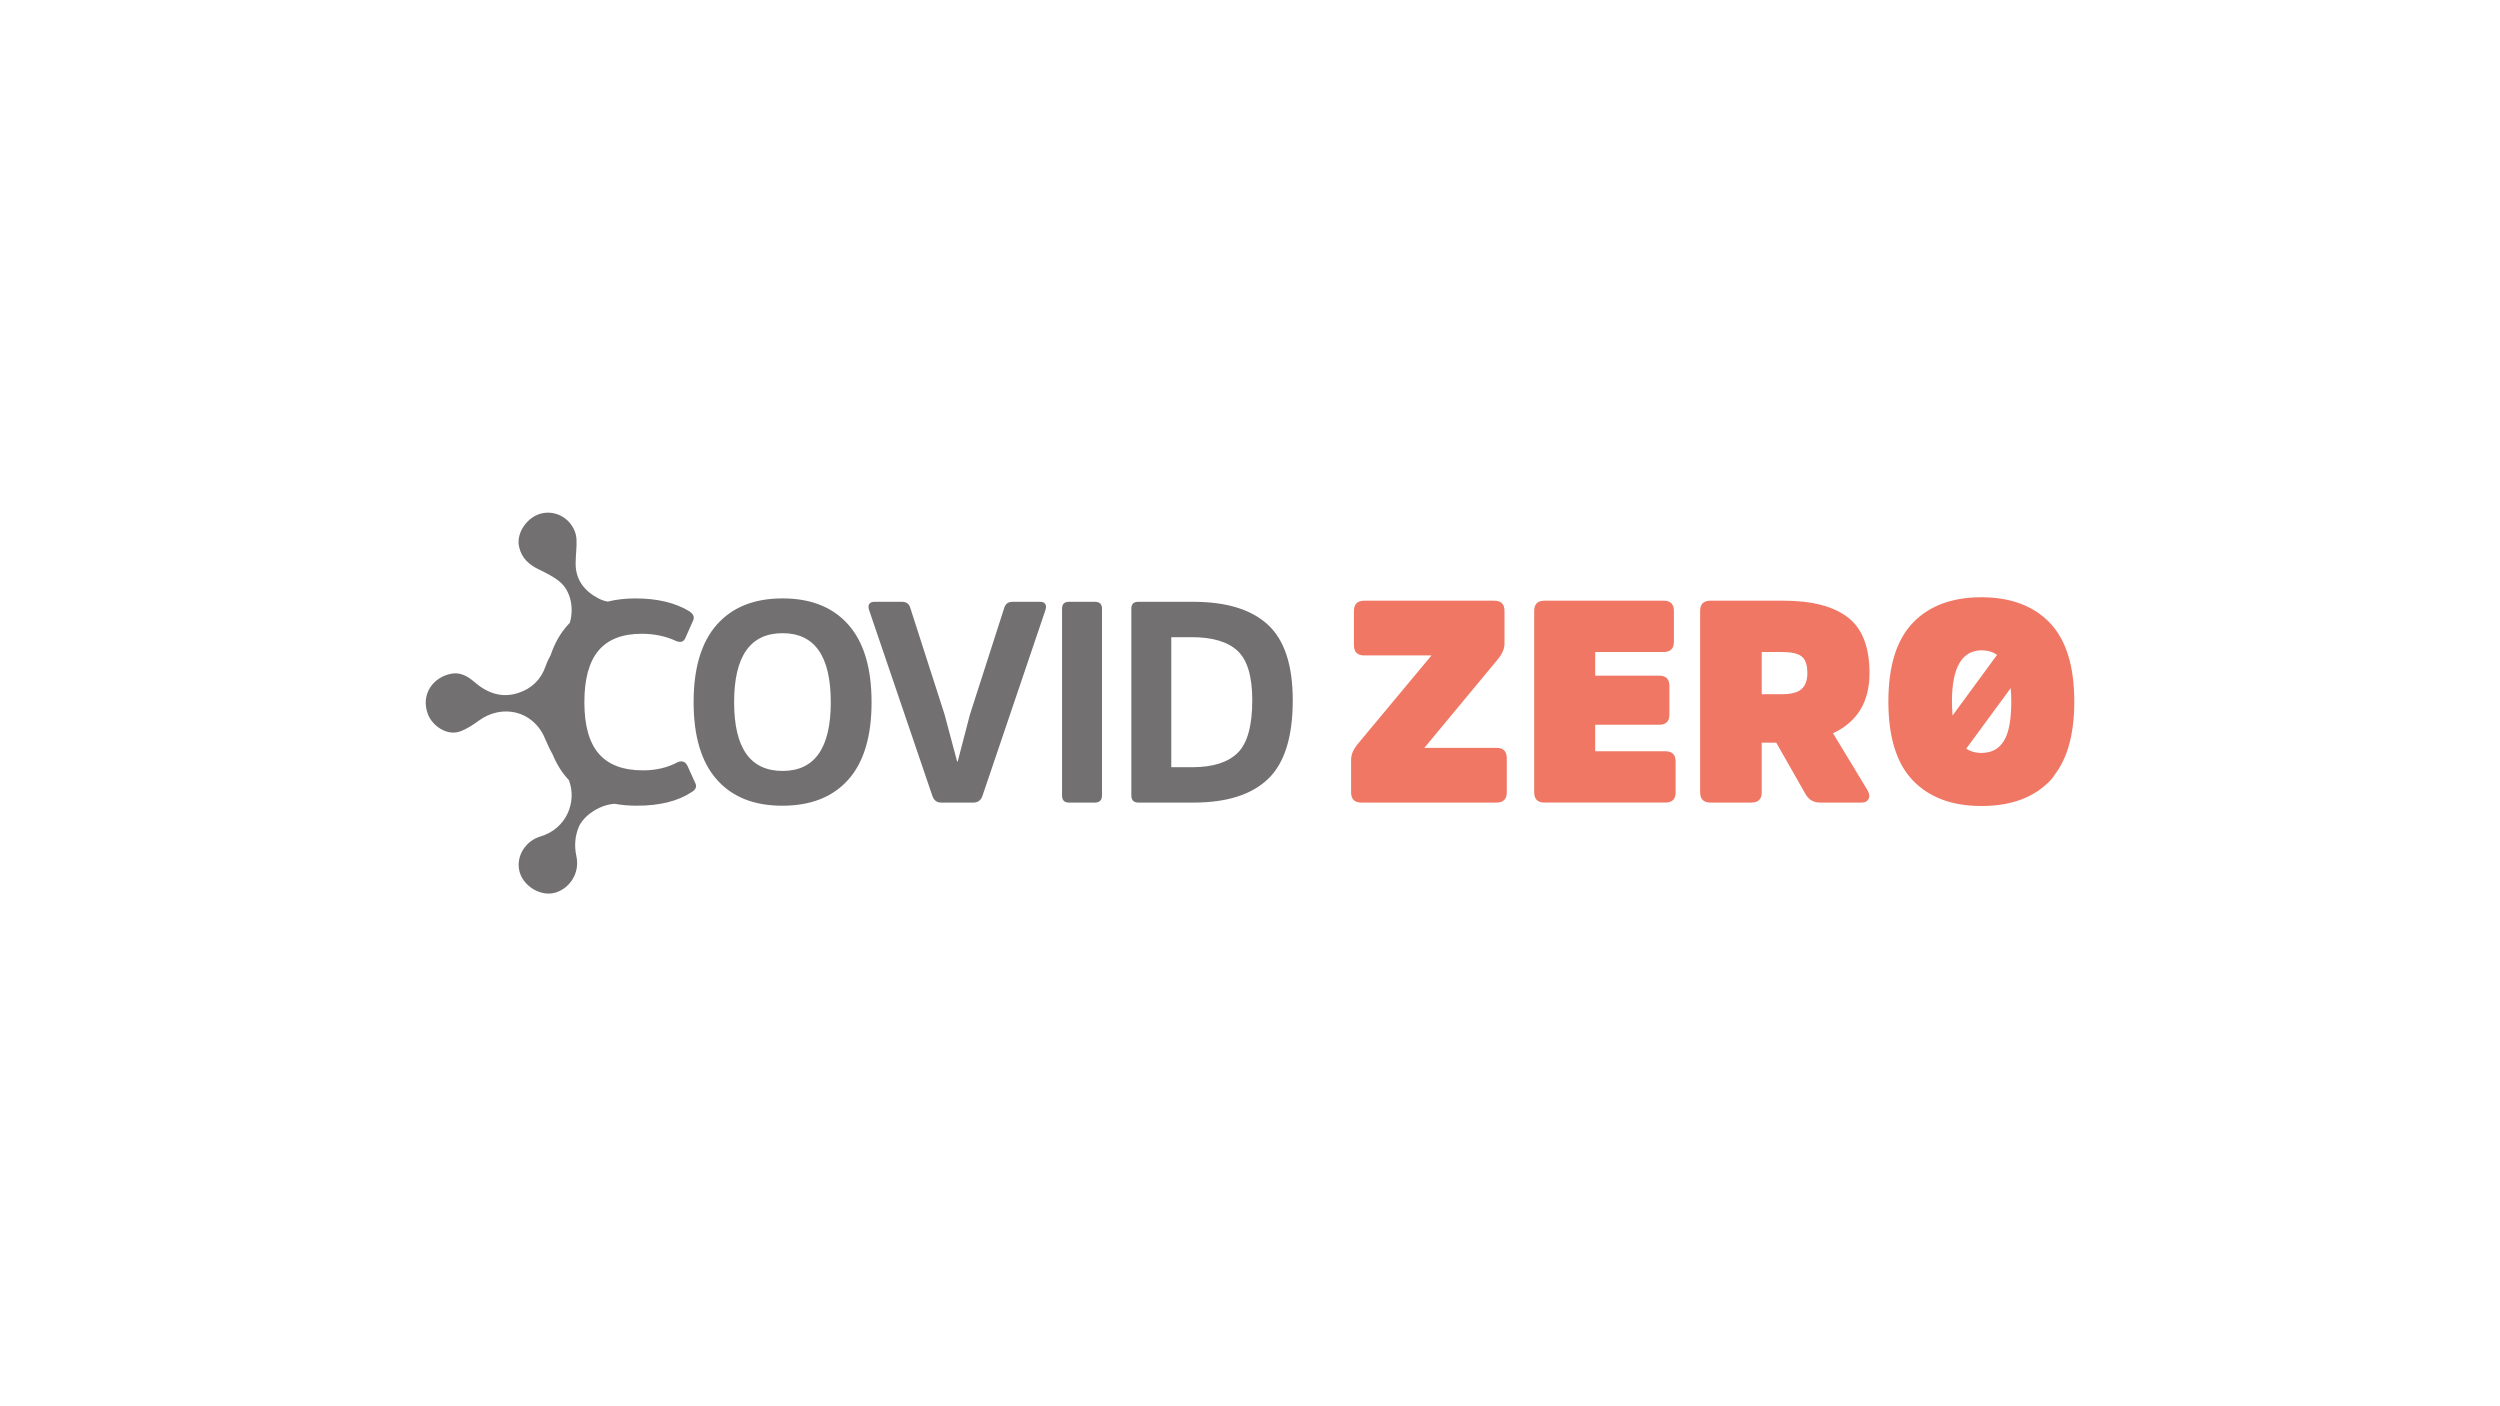 <?xml version="1.0" encoding="utf-8"?>
<!-- Generator: Adobe Illustrator 24.1.1, SVG Export Plug-In . SVG Version: 6.00 Build 0)  -->
<svg version="1.1" id="Camada_1" xmlns="http://www.w3.org/2000/svg" xmlns:xlink="http://www.w3.org/1999/xlink" x="0px" y="0px"
	 viewBox="0 0 1920 1080" style="enable-background:new 0 0 1920 1080;" xml:space="preserve">
<style type="text/css">
	.st0{fill:#727070;}
	.st1{fill:#EF7764;}
</style>
<g>
	<path class="st0" d="M530.94,608.49c-10.51,6.86-24.46,10.29-41.83,10.29c-6.13,0-11.87-0.51-17.25-1.49
		c-12.84,1.08-24,9.99-27.24,17.56c-3.11,7.24-3.64,15.01-1.99,22.48c3.05,13.78-5.72,25.08-15.95,28.17
		c-11.56,3.49-25.42-5.21-27.91-17.04c-2.41-11.44,5.21-22.75,16.11-25.98c20.3-6.03,28.38-26.62,22.02-43.39
		c-0.15-0.15-0.3-0.3-0.45-0.45c-4.95-5.33-8.91-11.68-11.9-19.01c-2.26-4-4.21-8.21-6.03-12.54c-9.1-21.72-33.25-26.44-50.71-13.69
		c-4.46,3.26-9.26,6.46-14.4,8.32c-10.31,3.73-21.42-4.51-24.72-13.05c-5.96-15.45,4.13-29.14,18.76-31.39
		c6.04-0.93,11.77,2.04,16.44,6.13c10,8.74,21.18,13.07,34.34,8.72c10.16-3.36,17.28-10.31,20.79-20.48
		c1.02-2.96,2.35-5.73,3.84-8.41c3.08-9.21,7.51-17.02,13.34-23.41c0.46-0.5,0.93-0.97,1.4-1.45c3.26-10.97,0.96-24.15-7.47-31.38
		c-4.65-3.99-10.44-6.81-16.02-9.52c-7.77-3.77-13.5-8.63-15.49-17.67c-2.36-10.74,6.63-23.39,17.92-25.65
		c14.02-2.81,25.62,8.3,26.2,19.98c0.31,6.2-0.64,12.46-0.66,18.69c-0.04,13.1,7.48,21.57,17.81,26.89c2.29,1.18,4.57,1.89,6.85,2.3
		c6.5-1.62,13.57-2.44,21.25-2.44c16.79,0,30.59,3.29,41.39,9.86c3.07,2.04,4.09,4.31,3.07,6.79l-5.91,13.36
		c-1.31,3.36-3.79,4.23-7.45,2.63c-7.88-3.65-16.64-5.48-26.28-5.48c-14.89,0-25.95,4.31-33.18,12.92
		c-7.23,8.61-10.84,21.83-10.84,39.64c0,17.81,3.69,30.99,11.06,39.53c7.37,8.54,18.72,12.81,34.05,12.81
		c9.93,0,18.83-2.12,26.72-6.35c3.36-1.31,5.84-0.29,7.45,3.07l6.13,13.58C535.25,604.41,534.15,606.6,530.94,608.49z
		 M601.03,459.57c-21.75,0-38.58,6.72-50.48,20.15c-11.9,13.43-17.85,33.29-17.85,59.57c0,26.14,5.91,45.92,17.74,59.35
		c11.83,13.43,28.62,20.15,50.37,20.15c21.9,0,38.8-6.68,50.7-20.04c11.9-13.36,17.85-33.18,17.85-59.46
		c0-26.28-5.95-46.14-17.85-59.57C639.61,466.29,622.78,459.57,601.03,459.57z M601.03,592.07c-24.82,0-37.23-17.59-37.23-52.78
		c0-35.33,12.41-53,37.23-53c24.68,0,37.01,17.67,37.01,53C638.04,574.48,625.7,592.07,601.03,592.07z M747.55,616.38
		c3.5,0,5.84-1.75,7.01-5.26l48.4-142.79c0.58-1.9,0.51-3.39-0.22-4.49c-0.73-1.1-1.97-1.64-3.72-1.64h-21.46
		c-3.36,0-5.48,1.61-6.35,4.82l-26.28,81.69l-9.42,36.14h-0.44l-9.64-36.14l-26.28-81.69c-0.88-3.21-2.99-4.82-6.35-4.82h-21.24
		c-1.9,0-3.21,0.55-3.94,1.64c-0.73,1.1-0.8,2.59-0.22,4.49l48.62,142.79c1.17,3.5,3.43,5.26,6.79,5.26H747.55z M815.66,610.9
		c0,3.65,1.75,5.48,5.26,5.48h19.93c3.65,0,5.48-1.82,5.48-5.48V467.45c0-3.5-1.83-5.26-5.48-5.26h-19.93
		c-3.5,0-5.26,1.75-5.26,5.26V610.9z M916.63,616.38c25.55,0,44.64-6.06,57.27-18.18c12.63-12.12,18.94-32.27,18.94-60.45
		c0-26.86-6.35-46.17-19.06-57.93c-12.7-11.75-31.83-17.63-57.38-17.63h-42.27c-3.5,0-5.26,1.75-5.26,5.26V610.9
		c0,3.65,1.82,5.48,5.48,5.48H916.63z M915.31,489.35c15.91,0,27.63,3.5,35.15,10.51s11.28,19.64,11.28,37.89
		c0,19.57-3.72,33.03-11.17,40.41c-7.45,7.37-19.13,11.06-35.04,11.06h-15.99v-99.87H915.31z"/>
	<path class="st1" d="M1037.63,583.53c0-3.94,1.68-7.96,5.04-12.05l56.72-68.11h-51.69c-5.26,0-7.88-2.63-7.88-7.88v-26.28
		c0-5.26,2.63-7.88,7.88-7.88h99.87c5.26,0,7.88,2.63,7.88,7.88v24.97c0,3.94-1.68,7.96-5.04,12.05l-56.5,68.11h55.41
		c5.26,0,7.88,2.63,7.88,7.88v26.28c0,5.26-2.63,7.88-7.88,7.88h-103.81c-5.26,0-7.88-2.63-7.88-7.88V583.53z M1225.11,556.59v20.37
		h53.88c5.26,0,7.88,2.63,7.88,7.88v23.65c0,5.26-2.63,7.88-7.88,7.88h-92.86c-5.26,0-7.88-2.63-7.88-7.88V469.21
		c0-5.26,2.63-7.88,7.88-7.88h91.55c5.26,0,7.88,2.63,7.88,7.88v23.65c0,5.26-2.63,7.88-7.88,7.88h-52.56v18.18h49.28
		c5.11,0,7.67,2.63,7.67,7.88v22.12c0,5.11-2.56,7.67-7.67,7.67H1225.11z M1369.43,461.32c22.05,0,38.62,4.27,49.71,12.81
		c11.1,8.54,16.64,22.81,16.64,42.82c0,22.05-9.34,37.45-28.03,46.21l26.28,43.36c1.61,2.63,1.97,4.93,1.1,6.9s-2.7,2.96-5.48,2.96
		h-31.97c-4.82,0-8.47-2.12-10.95-6.35l-22.56-39.64h-11.17v38.11c0,5.26-2.63,7.88-7.88,7.88h-31.54c-5.26,0-7.88-2.63-7.88-7.88
		V469.21c0-5.26,2.63-7.88,7.88-7.88H1369.43z M1368.78,533.16c6.86,0,11.79-1.31,14.78-3.94c2.99-2.63,4.49-6.72,4.49-12.26
		c0-6.28-1.46-10.55-4.38-12.81c-2.92-2.26-7.88-3.39-14.89-3.39h-15.77v32.41H1368.78z M1593.05,538.85
		c0-27.3-6.28-47.49-18.83-60.56c-12.56-13.07-30.08-19.6-52.56-19.6c-22.49,0-40.01,6.53-52.56,19.6
		c-12.56,13.07-18.83,33.25-18.83,60.56c0,27.3,6.28,47.49,18.83,60.55c12.56,13.07,30.08,19.6,52.56,19.6c0.08,0,0.17,0,0.25,0
		c0.06,0,0.12,0,0.19,0c22.48,0,40-6.53,52.56-19.6c1.47-1.53,2.66-3.13,3.62-4.78C1588.11,581.61,1593.05,563.03,1593.05,538.85z
		 M1540.04,567.05c-0.28,0.56-0.56,1.1-0.86,1.61c-0.34,0.57-0.7,1.11-1.07,1.62c-0.13,0.19-0.26,0.38-0.4,0.56
		c-0.37,0.48-0.76,0.92-1.16,1.36c-0.2,0.22-0.4,0.46-0.61,0.67c-0.28,0.28-0.59,0.53-0.88,0.79c-0.37,0.33-0.74,0.66-1.14,0.96
		c-0.1,0.08-0.21,0.14-0.31,0.21c-3.22,2.26-7.15,3.41-11.8,3.43c-0.25,0-0.49-0.01-0.73-0.02c-0.4-0.01-0.79-0.04-1.18-0.06
		c-3.85-0.29-7.14-1.35-9.85-3.2l34.18-46.52c0.27,3.19,0.42,6.63,0.42,10.38c0,12.21-1.44,21.42-4.32,27.64
		C1540.23,566.69,1540.13,566.87,1540.04,567.05z M1533.74,502.95l-34.21,46.63c-0.29-4.67-0.44-8.25-0.44-10.73
		c0-26.16,7.6-39.29,22.79-39.41C1526.56,499.48,1530.52,500.65,1533.74,502.95z"/>
</g>
</svg>
